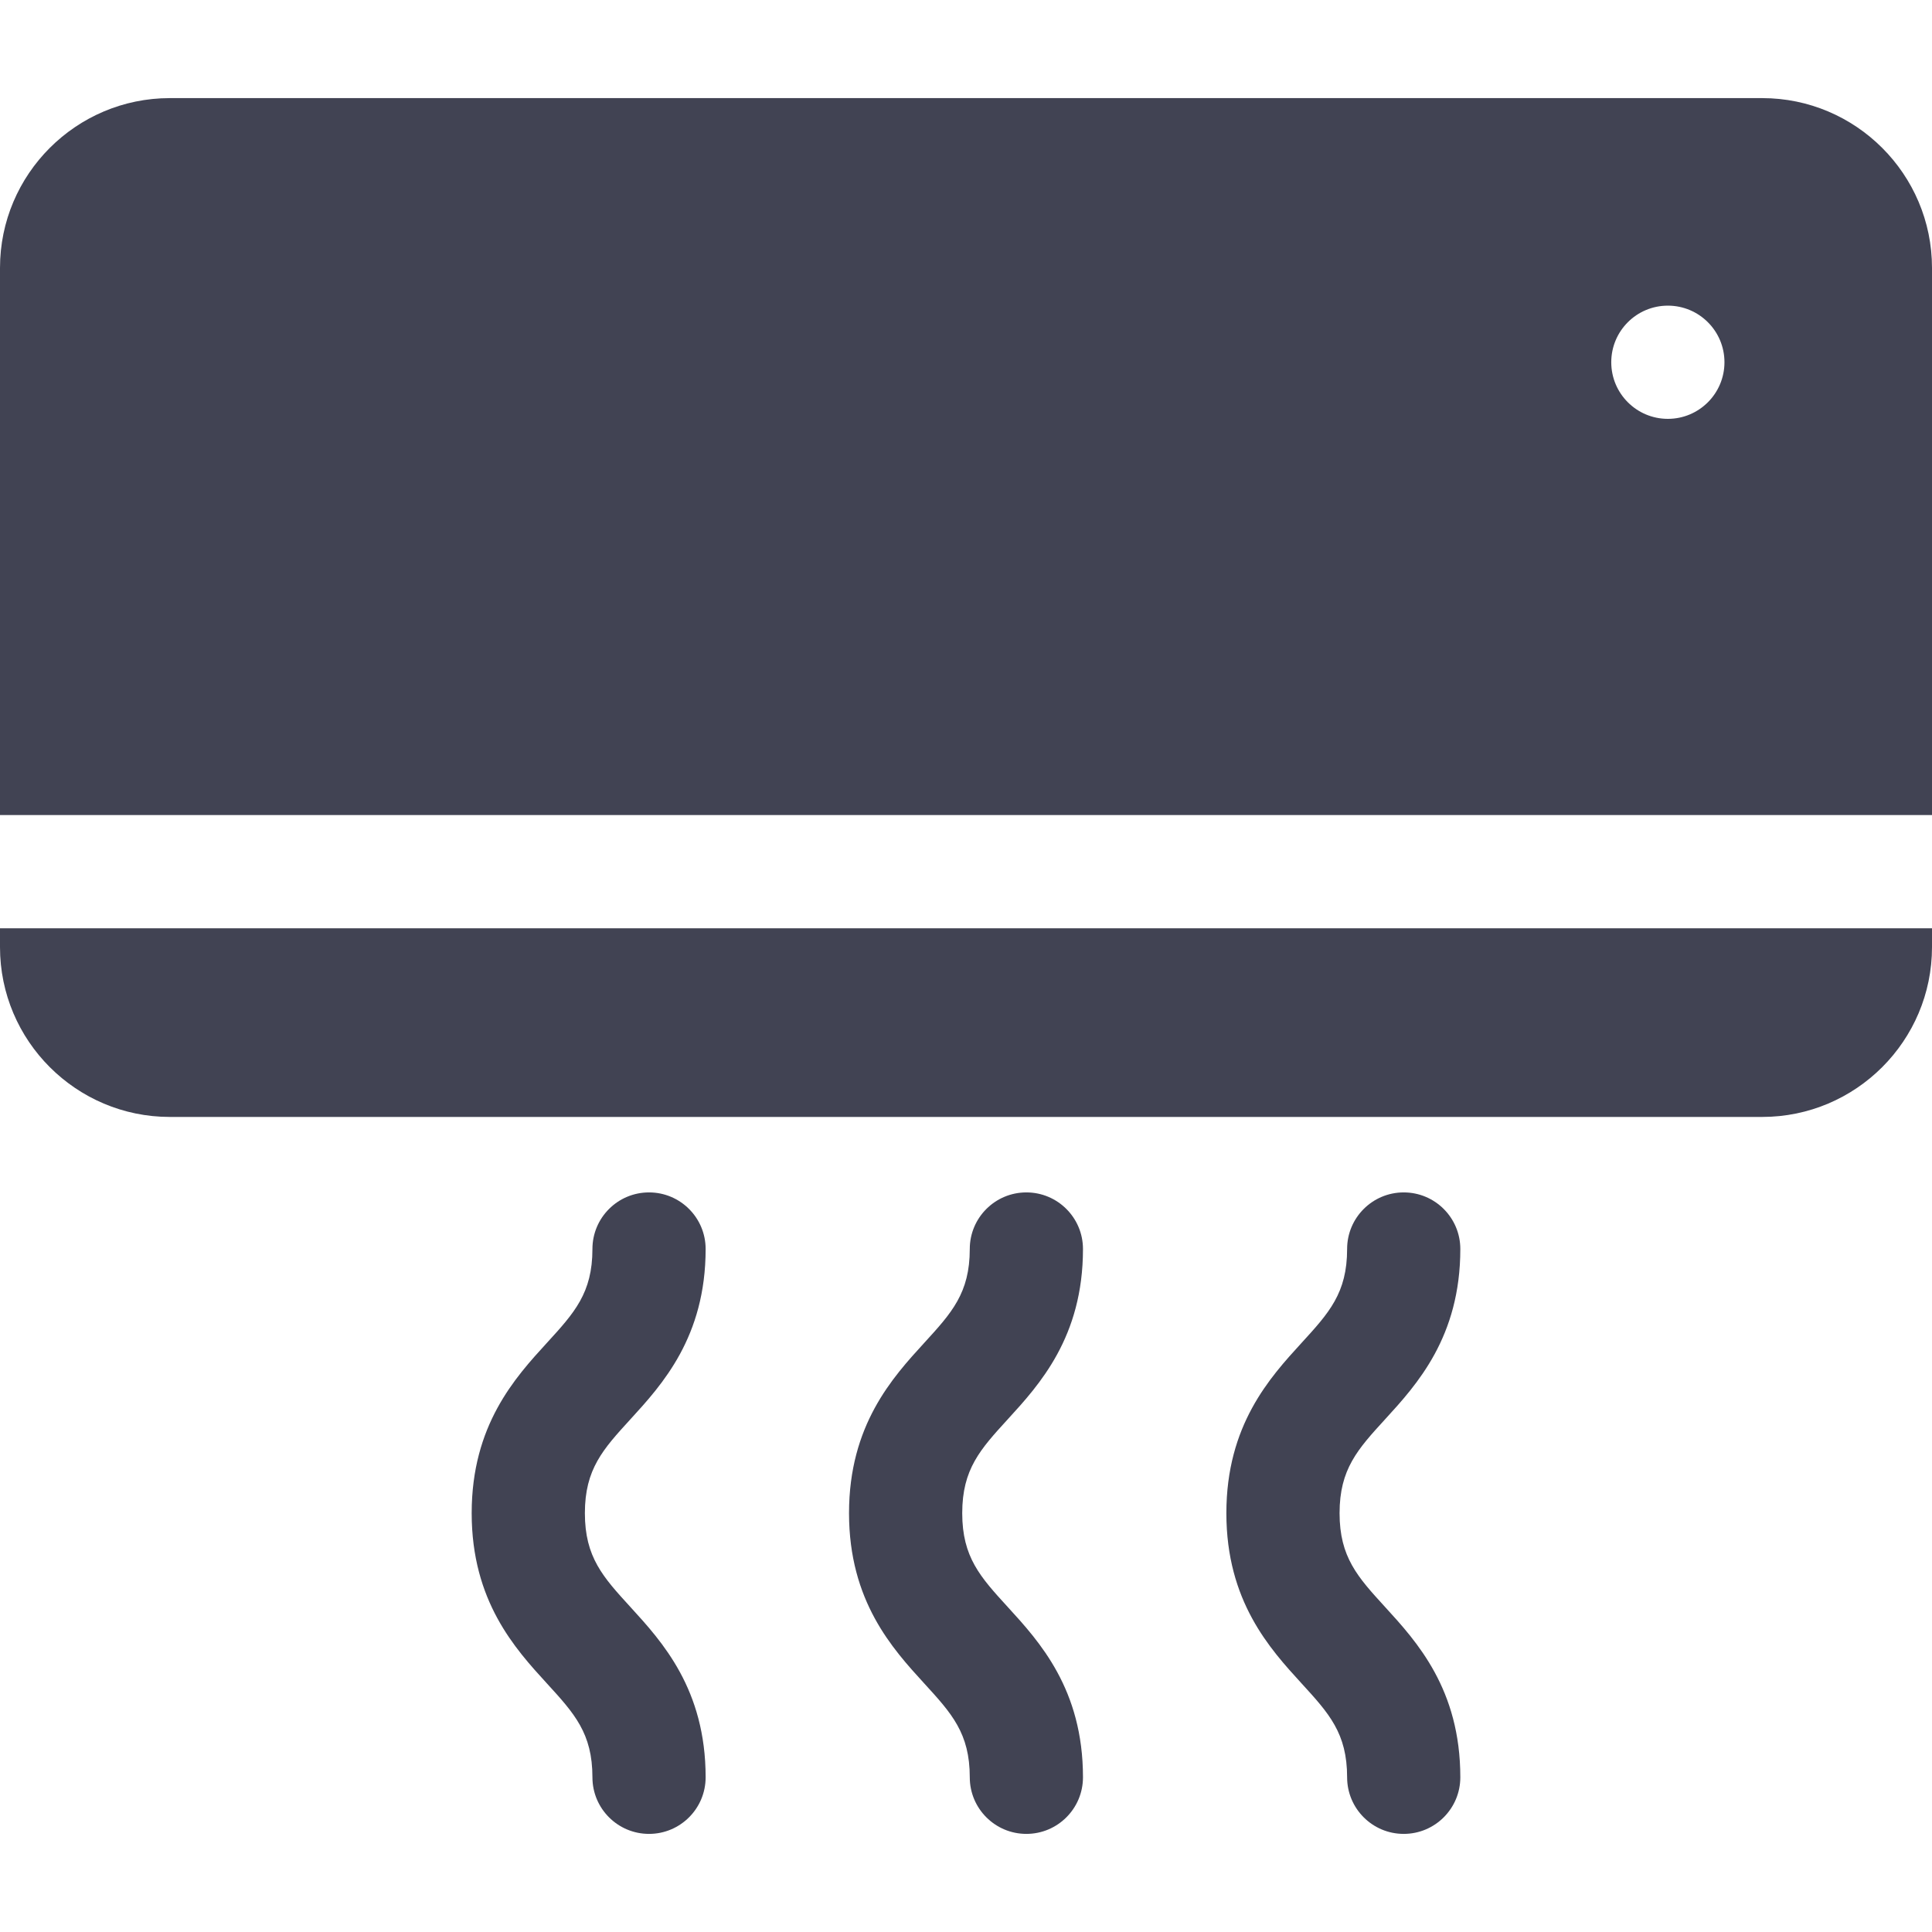 <?xml version="1.0" encoding="iso-8859-1"?>
<!-- Generator: Adobe Illustrator 19.0.0, SVG Export Plug-In . SVG Version: 6.00 Build 0)  -->
<svg xmlns="http://www.w3.org/2000/svg" xmlns:xlink="http://www.w3.org/1999/xlink" version="1.1" id="Capa_1" x="0px" y="0px" viewBox="0 0 512 512" style="enable-background:new 0 0 512 512;" xml:space="preserve" width="512px" height="512px">
<g>
	<g>
		<path d="M467,26H45C20.187,26,0,46.187,0,71v145h512V71C512,46.187,491.813,26,467,26z M442,111c-8.284,0-15-6.716-15-15    s6.716-15,15-15s15,6.716,15,15S450.284,111,442,111z" fill="#414353"/>
	</g>
</g>
<g>
	<g>
		<path d="M0,246v5c0,24.813,20.187,45,45,45h422c24.813,0,45-20.187,45-45v-5H0z" fill="#414353"/>
	</g>
</g>
<g>
	<g>
		<path d="M255,401c0-11.676,4.802-16.929,12.07-24.878c8.411-9.2,19.93-21.798,19.93-45.122c0-8.284-6.716-15-15-15    s-15,6.716-15,15c0,11.676-4.802,16.929-12.07,24.878C236.519,365.078,225,377.676,225,401c0,23.324,11.519,35.922,19.93,45.122    C252.198,454.071,257,459.324,257,471c0,8.284,6.716,15,15,15s15-6.716,15-15c0-23.324-11.519-35.922-19.93-45.122    C259.802,417.929,255,412.676,255,401z" fill="#414353"/>
	</g>
</g>
<g>
	<g>
		<path d="M355,401c0-11.676,4.802-16.929,12.07-24.878c8.411-9.2,19.93-21.798,19.93-45.122c0-8.284-6.716-15-15-15    s-15,6.716-15,15c0,11.676-4.802,16.929-12.07,24.878C336.519,365.078,325,377.676,325,401c0,23.324,11.519,35.922,19.93,45.122    C352.198,454.071,357,459.324,357,471c0,8.284,6.716,15,15,15s15-6.716,15-15c0-23.324-11.519-35.922-19.93-45.122    C359.802,417.929,355,412.676,355,401z" fill="#414353"/>
	</g>
</g>
<g>
	<g>
		<path d="M155,401c0-11.676,4.802-16.929,12.07-24.878c8.411-9.2,19.93-21.798,19.93-45.122c0-8.284-6.716-15-15-15    s-15,6.716-15,15c0,11.676-4.802,16.929-12.07,24.878C136.519,365.078,125,377.676,125,401c0,23.324,11.519,35.922,19.93,45.122    C152.198,454.071,157,459.324,157,471c0,8.284,6.716,15,15,15s15-6.716,15-15c0-23.324-11.519-35.922-19.93-45.122    C159.802,417.929,155,412.676,155,401z" fill="#414353"/>
	</g>
</g>
<g>
</g>
<g>
</g>
<g>
</g>
<g>
</g>
<g>
</g>
<g>
</g>
<g>
</g>
<g>
</g>
<g>
</g>
<g>
</g>
<g>
</g>
<g>
</g>
<g>
</g>
<g>
</g>
<g>
</g>
</svg>
